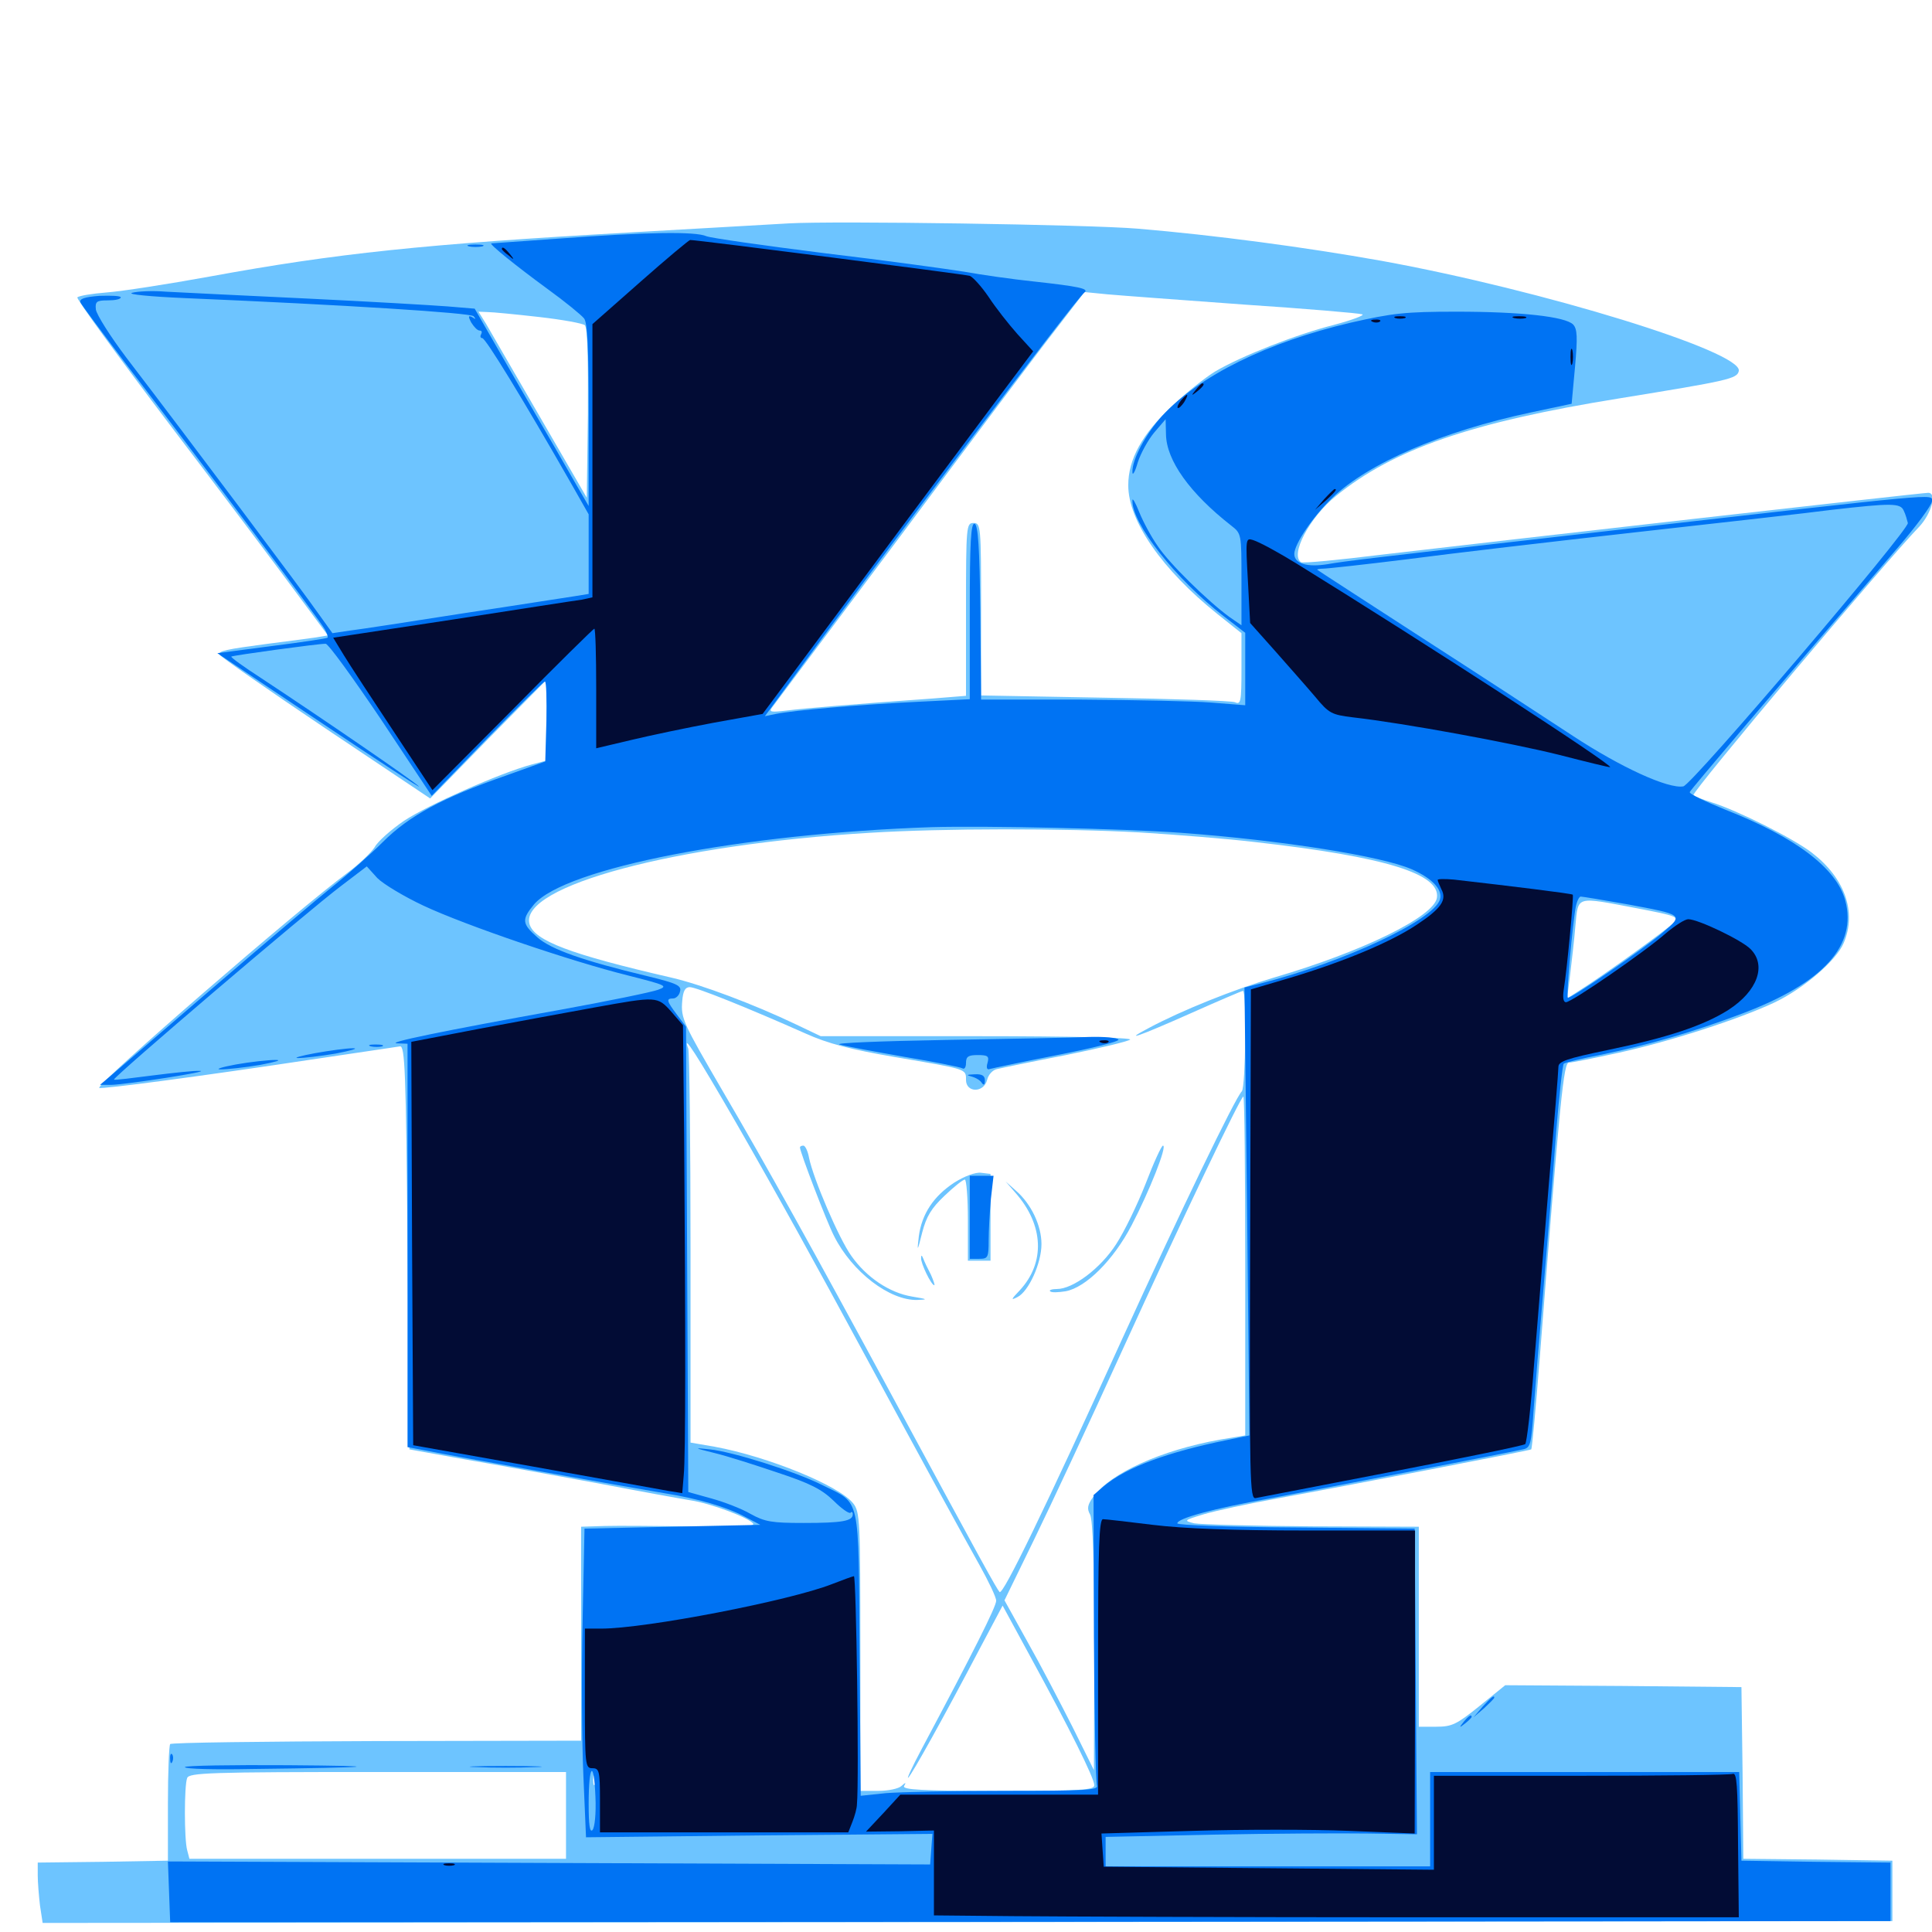 <svg xmlns="http://www.w3.org/2000/svg" viewBox="0 -1000 1000 1000">
	<path fill="#6dc4ff" d="M408.203 -884.375C401.172 -883.984 364.258 -881.836 326.172 -879.688C219.531 -873.633 174.414 -868.945 108.398 -856.836C86.914 -852.93 63.086 -849.219 55.273 -848.633C47.656 -848.047 40.82 -846.875 40.039 -846.094C39.258 -845.508 60.742 -816.016 87.5 -780.664C114.258 -745.508 143.75 -706.25 152.93 -693.75L169.727 -671.094L162.5 -669.922C158.594 -669.336 147.852 -667.969 138.672 -666.797C116.797 -663.867 112.891 -663.086 113.672 -661.133C114.062 -660.156 138.672 -642.969 168.359 -623.047L222.656 -586.719L252.734 -617.578L283.008 -648.242L283.203 -627.344V-606.445L275.195 -604.297C258.594 -599.805 221.289 -583.203 209.18 -575.195C202.344 -570.508 195.508 -564.453 193.945 -561.523C192.188 -558.789 185.938 -552.734 179.883 -548.242C154.883 -529.883 49.609 -438.672 51.367 -436.914C52.344 -436.133 103.125 -442.773 165.039 -452.148C186.523 -455.273 205.469 -458.203 207.031 -458.398C209.57 -458.789 210.156 -445.703 210.938 -354.297L211.914 -249.805L241.211 -244.531C257.422 -241.797 288.086 -236.133 309.57 -232.227C331.055 -228.125 352.539 -224.219 357.422 -223.438C367.969 -221.875 388.086 -214.258 389.844 -211.328C390.82 -209.766 381.445 -209.375 358.203 -209.961C340.039 -210.156 319.727 -210.352 313.086 -210.156L300.781 -209.766V-154.297V-99.023L195.117 -98.828C136.914 -98.633 88.672 -98.047 88.086 -97.266C87.5 -96.68 86.914 -82.812 86.914 -66.602V-36.914L53.32 -36.328L19.531 -35.938V-29.297C19.531 -25.781 20.117 -18.75 20.703 -13.672L22.07 -4.688L500.781 -5.078L979.492 -5.664V-21.289V-36.914L941.016 -37.5L902.344 -37.891L901.953 -82.422L901.367 -126.758L840.234 -127.344L779.102 -127.734L765.82 -116.992C753.906 -107.422 751.562 -106.25 743.359 -106.25H734.375V-158.008V-209.766L679.297 -209.961C648.828 -210.156 621.484 -210.938 618.164 -211.523C612.5 -212.891 612.695 -213.086 623.047 -216.211C628.906 -217.969 646.094 -221.68 661.133 -224.414C697.656 -231.055 791.797 -249.219 792.578 -249.805C792.969 -250.195 794.922 -270.898 796.875 -295.898C807.617 -433.789 809.375 -450 812.109 -450C813.672 -450 825.195 -452.344 837.695 -455.078C864.453 -460.938 900 -472.461 918.359 -481.055C933.594 -488.281 950.586 -502.93 954.297 -511.914C961.133 -527.93 954.883 -545.508 937.891 -558.594C928.32 -566.016 899.023 -580.664 885.742 -584.766C881.445 -586.133 877.344 -587.695 876.562 -588.477C875.195 -589.648 975.781 -709.18 993.359 -727.344C999.609 -733.984 1002.734 -744.922 998.047 -744.922C994.727 -744.922 773.047 -719.727 715.039 -712.891C692.969 -710.156 674.414 -708.398 673.438 -708.984C667.578 -712.695 677.734 -732.227 691.602 -743.359C721.484 -767.578 761.523 -781.445 837.891 -793.75C894.336 -802.93 899.219 -803.906 900 -808.008C901.953 -817.969 798.633 -849.805 714.844 -865.039C675.391 -872.07 628.516 -878.32 588.867 -881.641C563.281 -883.789 431.836 -885.742 408.203 -884.375ZM643.555 -842.383C675.781 -840.234 703.516 -837.891 705.078 -837.305C706.641 -836.914 700 -834.375 690.43 -831.836C671.094 -826.953 642.773 -815.82 629.102 -807.812C624.219 -804.883 614.062 -796.875 606.641 -789.844C591.211 -775.391 583.984 -762.305 583.984 -748.828C583.984 -730.273 601.562 -705.078 630.078 -682.227L642.578 -672.266V-653.711C642.578 -636.719 642.188 -635.156 639.258 -636.523C637.305 -637.305 607.031 -638.281 571.875 -638.867L507.812 -640.039V-684.766C507.812 -727.93 507.617 -729.297 503.906 -729.297C500.195 -729.297 500 -727.93 500 -684.57V-639.844L483.008 -638.477C441.992 -635.547 416.406 -633.398 407.227 -632.227C399.023 -631.25 397.852 -631.445 399.609 -633.789C400.781 -635.352 430.664 -675.195 466.016 -722.461C501.172 -769.727 537.109 -817.578 545.703 -828.516L561.328 -848.828L573.242 -847.656C579.688 -847.07 611.328 -844.727 643.555 -842.383ZM278.906 -835.938C291.016 -834.57 301.758 -832.617 302.734 -831.641C304.102 -830.273 304.492 -813.281 304.297 -785.938L303.711 -742.383L279.492 -784.18C266.211 -807.227 253.516 -828.906 251.562 -832.422L247.656 -838.672L252.344 -838.477C254.883 -838.477 266.797 -837.305 278.906 -835.938ZM589.844 -569.141C608.594 -567.969 635.938 -565.82 650.391 -564.062C717.383 -556.445 745.508 -547.656 743.75 -535.352C742.383 -525.586 705.273 -507.422 659.18 -493.945C638.867 -487.891 611.914 -477.148 594.727 -467.969C580.273 -460.352 589.648 -463.672 616.016 -475.391C630.469 -481.836 642.773 -487.109 643.359 -487.109C645.312 -487.109 644.727 -437.305 642.773 -435.156C639.258 -431.641 610.742 -372.461 581.055 -307.422C540.625 -218.555 519.141 -174.219 517.383 -175.977C515.82 -177.734 509.18 -189.648 460.352 -280.078C421.68 -351.562 396.484 -397.07 374.023 -435.352C353.711 -470.312 352.344 -472.852 353.125 -481.836C353.516 -487.109 354.688 -489.062 357.031 -489.062C360.352 -489.062 387.109 -478.32 416.992 -465.039C428.711 -459.766 440.234 -456.836 462.891 -452.93C500.781 -446.484 500 -446.875 500 -441.016C500 -434.375 509.18 -434.18 510.938 -441.016C511.523 -443.75 513.867 -446.289 516.211 -446.68C518.555 -447.266 534.57 -450.586 551.758 -453.906C568.945 -457.422 583.789 -460.938 584.961 -461.914C585.938 -462.891 554.492 -463.672 505.859 -463.672H424.805L412.109 -469.727C390.039 -480.273 362.891 -490.43 347.656 -493.945C295.117 -506.055 276.367 -513.086 274.023 -521.875C269.141 -541.406 349.414 -562.891 450.195 -568.945C488.086 -571.289 551.172 -571.289 589.844 -569.141ZM847.266 -529.883C867.773 -525.977 869.141 -525.391 866.406 -522.461C863.477 -519.336 829.688 -494.922 817.188 -487.109L811.133 -483.203L812.695 -495.508C813.477 -502.148 814.844 -513.477 815.43 -520.898C816.992 -536.523 815.234 -535.938 847.266 -529.883ZM381.055 -418.75C402.93 -380.664 421.68 -346.68 447.656 -298.633C477.539 -243.359 499.023 -204.102 507.031 -189.844C511.719 -181.445 515.625 -173.242 515.625 -171.484C515.625 -168.359 503.711 -144.727 476.953 -94.531C472.07 -85.352 469.141 -78.906 470.117 -79.883C472.266 -82.031 488.477 -111.133 507.227 -146.875L518.945 -168.945L533.594 -141.992C553.32 -105.859 566.406 -79.688 566.406 -75.977C566.406 -73.438 559.766 -73.047 516.406 -73.047C477.148 -73.047 466.797 -73.633 467.969 -75.586C469.141 -77.539 468.75 -77.539 466.602 -75.586C465.234 -74.219 459.766 -73.047 454.688 -73.047H445.312V-145.117C445.312 -213.477 445.117 -217.383 441.602 -221.875C434.375 -231.055 397.461 -246.094 369.922 -251.172L357.422 -253.32V-353.516C357.422 -408.594 356.836 -455.273 356.25 -457.227C352.93 -466.016 360.547 -454.297 381.055 -418.75ZM644.531 -344.727V-257.031L631.641 -254.883C601.172 -249.414 575 -237.695 565.82 -225.195C562.891 -221.094 562.5 -219.141 564.258 -216.016C565.625 -213.281 566.406 -191.016 566.406 -147.852L566.211 -83.789L555.078 -106.25C548.828 -118.555 538.477 -138.477 531.836 -150.195L519.922 -171.68L535.156 -202.93C543.555 -220.117 564.062 -264.062 580.664 -300.586C612.305 -369.922 642.188 -432.422 643.555 -432.422C644.141 -432.422 644.531 -392.969 644.531 -344.727ZM292.969 -60.352V-37.891H195.508H98.047L96.875 -42.383C95.312 -48.047 95.312 -75.781 96.875 -79.688C97.852 -82.422 108.398 -82.812 195.508 -82.812H292.969ZM308.008 -76.562C307.422 -75.195 307.031 -76.172 307.031 -78.906C307.031 -81.641 307.422 -82.617 308.008 -81.445C308.398 -80.078 308.398 -77.734 308.008 -76.562ZM414.062 -406.055C414.062 -403.711 427.93 -367.578 431.641 -360.352C441.016 -341.602 460.547 -326.758 474.805 -327.148C480.469 -327.344 480.273 -327.539 472.07 -328.906C460.352 -330.859 448.438 -338.867 440.625 -350C434.18 -358.984 420.898 -390.039 418.75 -400.781C418.164 -404.102 416.797 -407.031 415.82 -407.031C414.844 -407.031 414.062 -406.641 414.062 -406.055ZM592.969 -387.305C588.672 -376.367 581.836 -362.305 577.734 -356.055C569.727 -343.555 555.469 -332.812 547.07 -332.812C544.531 -332.812 542.773 -332.227 543.555 -331.641C544.141 -330.859 547.852 -331.055 551.562 -331.641C562.109 -333.594 576.367 -347.852 585.742 -365.82C594.922 -383.398 604.297 -407.031 601.953 -407.031C601.172 -407.031 597.07 -398.047 592.969 -387.305ZM493.945 -387.891C483.203 -380.859 477.148 -371.68 475.586 -360.156C474.609 -351.758 474.805 -351.953 477.344 -362.109C479.492 -370.312 482.031 -374.609 488.867 -381.055C493.75 -385.742 498.438 -389.453 499.414 -389.453C500.195 -389.453 500.977 -380.078 500.977 -368.555V-347.461H506.836H512.695V-369.922V-392.383L507.812 -392.969C504.883 -393.359 499.219 -391.211 493.945 -387.891ZM525.586 -382.617C540.234 -366.016 541.211 -346.484 527.734 -332.031C523.242 -327.344 523.047 -326.758 526.758 -328.711C532.422 -331.641 539.062 -346.094 539.062 -356.055C539.062 -365.625 533.789 -376.758 525.977 -383.594L520.508 -388.477ZM476.758 -348.828C476.562 -346.094 482.031 -334.766 483.594 -334.766C483.984 -334.766 483.203 -337.109 481.836 -340.234C480.273 -343.164 478.516 -346.875 477.93 -348.438C477.148 -350.391 476.758 -350.586 476.758 -348.828Z"/>
	<path fill="#0073f3" d="M290.039 -876.562C270.703 -875.195 254.688 -874.023 254.297 -874.023C253.125 -873.633 267.188 -862.305 283.203 -850.586C292.383 -843.945 300.977 -836.914 302.344 -835.156C304.102 -832.812 304.688 -819.727 304.688 -785.156V-738.086L298.438 -748.828C295.117 -754.688 281.836 -777.734 268.945 -799.805L245.703 -840.234L231.641 -841.406C224.023 -841.992 191.016 -843.945 158.203 -845.508C125.391 -847.07 92.969 -848.633 85.938 -849.023C78.906 -849.609 71.094 -849.219 68.359 -848.438C65.625 -847.656 77.734 -846.484 95.703 -845.703C178.516 -842.188 243.359 -838.086 245.117 -836.328C246.484 -834.766 246.289 -834.57 244.531 -835.742C242.383 -836.914 242.188 -836.328 243.945 -833.008C245.312 -830.859 247.07 -828.906 248.242 -828.906C249.414 -828.906 249.609 -828.125 249.023 -826.953C248.438 -825.977 248.633 -825 249.609 -825C251.367 -825 270.703 -793.359 295.703 -749.609L304.688 -733.789V-713.086V-692.578L297.461 -691.406C293.359 -690.82 267.578 -686.719 240.234 -682.617C212.891 -678.32 186.328 -674.219 181.25 -673.633L172.07 -672.266L164.648 -682.617C157.617 -692.773 97.852 -772.461 65.43 -814.844C57.031 -825.977 50 -837.109 49.609 -839.844C49.219 -843.945 50 -844.531 55.859 -844.531C59.57 -844.531 62.5 -845.117 62.5 -846.094C62.5 -846.875 57.617 -847.07 51.562 -846.875C43.75 -846.289 41.016 -845.312 41.602 -843.555C42.188 -842.188 52.734 -828.125 64.844 -812.109C105.078 -759.57 166.016 -678.32 168.164 -674.219C169.336 -672.07 169.922 -670.117 169.531 -669.922C169.141 -669.531 156.25 -667.578 140.82 -665.625L112.5 -661.914L166.211 -625.977C195.703 -606.25 218.359 -591.406 216.797 -592.969C213.867 -595.898 166.016 -628.711 135.156 -649.023C126.367 -654.688 119.336 -659.766 119.727 -660.156C120.312 -660.742 164.453 -666.797 168.555 -666.797C169.922 -666.797 182.812 -649.023 197.266 -627.539L223.438 -588.086L252.148 -617.773C267.969 -633.984 281.445 -647.266 282.031 -647.266C282.812 -647.266 283.008 -637.891 282.812 -626.562L282.227 -605.859L261.523 -598.438C229.102 -587.109 211.719 -577.734 198.242 -564.258C191.797 -557.812 180.078 -547.461 172.266 -541.211C164.453 -534.961 136.328 -511.133 109.961 -488.477C83.398 -465.625 59.57 -445.117 56.836 -442.773L51.758 -438.477H57.617C65.625 -438.672 109.57 -445.508 103.516 -445.703C100.781 -445.898 89.844 -444.727 79.102 -443.359C68.359 -441.992 59.375 -440.82 58.984 -441.211C58.008 -441.992 158.398 -527.734 176.758 -541.602L189.844 -551.562L195.312 -545.508C198.438 -542.383 209.18 -535.938 219.141 -531.25C241.211 -520.898 295.898 -502.344 325 -495.117C344.922 -490.039 345.898 -489.648 340.625 -487.695C337.5 -486.523 314.844 -481.836 290.039 -477.344C229.297 -466.406 199.023 -460.156 205.664 -459.961L210.938 -459.766V-355.469V-250.977L221.289 -249.023C232.617 -246.68 324.023 -230.469 343.75 -227.148C361.133 -224.414 376.367 -219.922 385.742 -214.844L393.555 -210.742L348.047 -209.766L302.539 -208.789L301.562 -160.938C300.977 -134.57 301.172 -98.633 301.953 -81.055L303.32 -49.023L392.969 -50L482.617 -50.781L482.031 -42.969L481.445 -34.961L284.18 -35.742L86.914 -36.523L87.5 -20.703L88.086 -5.078L533.398 -5.273L978.516 -5.664V-20.703V-35.938L940.039 -36.328L901.367 -36.914L900.781 -59.961L900.195 -82.812H820.312H740.234V-58.398V-33.984H656.25H572.266V-41.602V-49.219L627.539 -50.391C657.812 -50.977 694.141 -51.172 708.008 -50.977L733.398 -50.586L732.812 -129.688L732.227 -208.789L670.703 -209.375C637.109 -209.57 609.375 -210.547 609.375 -211.523C609.375 -214.062 627.734 -219.141 657.227 -224.414C683.398 -229.297 779.688 -247.852 788.281 -249.805C792.188 -250.586 792.578 -252.539 793.75 -269.727C794.531 -280.273 796.875 -309.375 799.023 -334.57C801.172 -359.57 804.102 -395.508 805.469 -414.258C807.031 -433.008 808.789 -448.828 809.375 -449.414C809.961 -450 818.75 -452.148 828.906 -454.102C852.539 -458.984 876.562 -465.82 901.758 -475.391C943.75 -491.211 961.328 -510.547 955.078 -533.984C950.586 -550.586 929.492 -566.602 893.164 -580.859C882.617 -585.156 874.219 -589.062 874.609 -590.039C875.195 -591.406 917.969 -641.797 981.836 -716.016C991.797 -727.539 1000 -738.672 1000 -740.625C1000 -744.531 1005.859 -744.922 835.938 -725.586C705.664 -710.742 696.289 -709.57 687.305 -708.008C676.758 -706.25 669.922 -708.203 669.922 -713.281C669.922 -718.359 679.688 -732.812 689.648 -742.383C708.398 -760.352 746.484 -776.758 792.383 -786.523L813.477 -791.016L815.234 -810.156C816.602 -825.586 816.406 -829.688 814.258 -832.031C810.156 -836.133 787.305 -838.672 753.906 -838.672C727.344 -838.672 720.703 -837.891 699.219 -833.008C655.859 -822.852 620.703 -805.469 601.562 -784.766C592.969 -775.391 585.938 -762.109 586.133 -755.664C586.133 -753.516 587.5 -755.664 588.867 -760.547C590.43 -765.43 594.336 -772.461 597.461 -776.172L603.32 -783.008L603.516 -775.195C603.711 -761.719 615.82 -744.727 637.305 -727.93C642.578 -723.828 642.578 -723.633 642.578 -700V-676.367L636.328 -680.664C625.586 -688.477 605.273 -708.203 599.219 -717.383C595.898 -722.07 591.602 -730.078 589.648 -734.961C587.695 -739.844 586.133 -742.578 586.133 -741.016C585.742 -729.102 608.594 -700.195 633.398 -681.055L644.531 -672.461V-653.711V-634.961L627.148 -636.328C617.773 -637.109 586.914 -637.695 558.984 -637.891H507.812L507.422 -683.008C507.031 -716.797 506.25 -728.125 504.492 -728.906C502.539 -729.492 501.953 -719.531 501.953 -683.789V-638.086L474.414 -636.719C445.898 -635.352 411.328 -632.422 401.562 -630.469L395.898 -629.297L403.516 -639.648C454.492 -709.57 557.227 -845.898 561.328 -848.633C563.867 -850.586 558.203 -851.758 535.156 -854.297C523.828 -855.469 507.617 -857.812 499.023 -859.375C490.43 -860.742 458.008 -865.234 426.758 -868.945C395.703 -872.852 368.164 -876.758 365.625 -877.734C359.961 -880.273 334.766 -879.883 290.039 -876.562ZM985.352 -735.742C986.328 -733.789 987.109 -730.859 987.5 -729.297C988.281 -725.781 875.781 -593.75 871.289 -592.969C863.477 -591.602 839.062 -602.734 814.062 -619.141C799.805 -628.516 764.453 -651.562 735.352 -670.312C706.445 -689.062 682.227 -704.688 681.836 -705.078C681.445 -705.273 682.812 -705.664 684.766 -705.664C686.914 -705.664 706.445 -707.812 728.516 -710.547C750.586 -713.477 804.102 -719.727 847.656 -724.609C891.211 -729.492 936.523 -734.57 948.242 -736.133C979.102 -739.648 983.594 -739.648 985.352 -735.742ZM611.328 -568.945C663.867 -565.039 715.43 -556.836 730.859 -550C741.406 -545.312 746.875 -539.453 745.312 -534.375C741.797 -523.633 696.094 -502.148 652.734 -491.016L644.141 -488.867L645.508 -372.852L646.68 -257.031L635.352 -254.688C604.492 -248.438 583.203 -240.625 571.484 -230.859L566.016 -226.172L566.211 -152.539C566.406 -111.914 567.188 -77.344 567.773 -75.781C568.555 -73.438 561.719 -73.047 520.312 -73.047C493.555 -73.047 465.82 -72.461 458.594 -71.875L445.508 -70.508L444.922 -143.945C444.336 -227.539 445.703 -221.289 425.781 -231.25C411.914 -238.281 379.102 -248.633 367.383 -249.805C358.789 -250.781 358.984 -250.586 370.117 -247.852C376.562 -246.289 391.211 -241.602 402.734 -237.695C419.336 -232.227 425.391 -229.102 431.445 -223.242C435.547 -219.141 439.453 -216.406 440.234 -216.992C440.82 -217.773 441.406 -217.383 441.406 -216.211C441.406 -212.695 435.938 -211.719 416.016 -211.719C399.414 -211.719 395.898 -212.305 388.477 -216.406C383.789 -219.141 374.609 -222.656 368.164 -224.414L356.25 -227.734L355.664 -348.047L355.078 -468.555L350.391 -474.805C344.922 -482.031 344.727 -483.203 348.438 -483.203C349.805 -483.203 351.562 -484.766 351.953 -486.719C352.93 -489.844 350.391 -491.016 335.156 -494.727C301.758 -502.734 285.156 -508.594 278.125 -514.844C270.117 -521.875 269.922 -524.023 276.367 -531.836C292.383 -550.781 384.57 -568.555 482.422 -571.875C510.547 -572.656 581.641 -571.094 611.328 -568.945ZM841.797 -532.031C871.289 -526.562 871.484 -526.562 860.938 -517.578C850.781 -508.789 812.5 -482.617 811.523 -483.594C810.547 -484.375 814.062 -522.852 815.625 -530.664C816.211 -533.594 817.383 -535.938 818.164 -535.938C818.945 -535.938 829.688 -534.18 841.797 -532.031ZM306.641 -52.734C305.273 -51.367 304.688 -55.469 304.688 -66.406C304.688 -86.914 307.422 -89.648 308.203 -69.922C308.594 -61.328 307.812 -53.906 306.641 -52.734ZM489.258 -461.719C456.055 -461.133 431.445 -460.156 434.57 -459.375C437.891 -458.398 452.93 -455.664 468.359 -452.93C483.789 -450.391 497.07 -447.656 498.047 -447.07C499.219 -446.289 500 -447.656 500 -449.805C500 -453.125 501.172 -453.906 506.055 -453.906C511.328 -453.906 512.109 -453.32 511.133 -449.805C510.352 -447.266 510.938 -446.094 512.305 -446.68C513.672 -447.07 529.297 -450.391 547.266 -453.906C565.234 -457.422 579.492 -460.938 578.906 -461.914C578.32 -462.891 571.484 -463.477 563.867 -463.281C556.055 -462.891 522.656 -462.305 489.258 -461.719ZM502.93 -442.773C505.078 -442.188 507.422 -440.82 508.203 -439.453C509.18 -438.086 509.766 -438.477 509.766 -440.82C509.766 -443.164 508.398 -444.141 504.492 -443.945C500.195 -443.75 500 -443.555 502.93 -442.773ZM501.953 -369.922V-348.438H506.836C511.328 -348.438 511.719 -349.023 511.719 -358.008C511.719 -363.086 512.305 -372.852 512.891 -379.492L514.258 -391.406H508.008H501.953ZM242.773 -872.461C240.82 -873.047 242.383 -873.438 246.094 -873.438C249.805 -873.438 251.367 -873.047 249.609 -872.461C247.656 -872.07 244.531 -872.07 242.773 -872.461ZM191.992 -458.398C190.039 -458.984 191.211 -459.375 194.336 -459.375C197.656 -459.375 199.023 -458.984 197.852 -458.398C196.484 -458.008 193.75 -458.008 191.992 -458.398ZM163.086 -454.883C155.664 -453.516 151.562 -452.344 154.297 -452.344C157.031 -452.344 165.82 -453.32 173.828 -454.688C181.836 -456.25 185.938 -457.422 182.617 -457.422C179.492 -457.422 170.703 -456.25 163.086 -454.883ZM122.07 -449.023C114.648 -447.656 111.133 -446.484 114.258 -446.484C117.578 -446.484 126.758 -447.461 134.766 -448.828C142.773 -450.391 146.289 -451.367 142.578 -451.367C138.867 -451.367 129.688 -450.391 122.07 -449.023ZM767.383 -116.602L762.695 -111.133L768.164 -115.82C771.094 -118.555 773.438 -120.898 773.438 -121.289C773.438 -122.852 771.875 -121.484 767.383 -116.602ZM757.617 -108.789C755.078 -105.664 755.273 -105.469 758.398 -108.008C760.156 -109.375 761.719 -110.938 761.719 -111.328C761.719 -112.891 760.156 -111.914 757.617 -108.789ZM88.086 -89.453C88.086 -87.305 88.672 -86.719 89.258 -88.281C89.844 -89.648 89.648 -91.406 89.062 -91.992C88.477 -92.773 87.891 -91.602 88.086 -89.453ZM95.703 -85.352C95.703 -86.133 119.727 -86.523 149.023 -86.328C201.953 -85.938 195.898 -85.156 130.273 -84.375C111.328 -83.984 95.703 -84.375 95.703 -85.352ZM246.68 -85.352C238.281 -85.547 245.117 -85.938 261.719 -85.938C278.32 -85.938 285.156 -85.547 276.953 -85.352C268.555 -84.961 254.883 -84.961 246.68 -85.352Z"/>
	<path fill="#020c35" d="M331.445 -854.102L306.641 -832.227V-761.523V-690.82L301.367 -689.648C298.242 -689.258 268.164 -684.57 234.18 -679.297L172.461 -669.922L177.93 -660.938C180.859 -656.055 192.578 -638.281 203.711 -621.484L223.828 -591.016L265.43 -632.812C288.086 -655.859 307.227 -674.609 307.617 -674.609C308.203 -674.609 308.594 -660.742 308.594 -643.555V-612.695L326.758 -616.992C336.523 -619.336 356.055 -623.438 369.727 -625.977L394.727 -630.469L444.922 -697.852C472.461 -734.961 504.102 -777.148 514.844 -791.602L534.766 -818.164L526.562 -827.148C522.07 -832.227 515.43 -840.625 511.719 -846.289C508.008 -851.758 503.516 -856.641 501.953 -857.227C499.414 -858.008 361.133 -875.781 357.227 -875.781C356.641 -875.781 344.922 -866.016 331.445 -854.102ZM259.766 -871.094C259.766 -870.703 261.328 -869.141 263.281 -867.773C266.211 -865.234 266.406 -865.43 263.867 -868.555C261.328 -871.68 259.766 -872.656 259.766 -871.094ZM722.266 -835.352C720.898 -835.938 721.875 -836.328 724.609 -836.328C727.344 -836.328 728.32 -835.938 727.148 -835.352C725.781 -834.961 723.438 -834.961 722.266 -835.352ZM783.789 -835.352C781.836 -835.938 783.008 -836.328 786.133 -836.328C789.453 -836.328 790.82 -835.938 789.648 -835.352C788.281 -834.961 785.547 -834.961 783.789 -835.352ZM710.547 -833.398C708.984 -833.984 709.57 -834.57 711.719 -834.57C713.867 -834.766 715.039 -834.18 714.258 -833.594C713.672 -833.008 711.914 -832.812 710.547 -833.398ZM812.891 -815.234C812.891 -811.523 813.281 -809.961 813.867 -811.914C814.258 -813.672 814.258 -816.797 813.867 -818.75C813.281 -820.508 812.891 -818.945 812.891 -815.234ZM618.945 -798.242C616.406 -795.117 616.602 -794.922 619.727 -797.461C622.852 -800 623.828 -801.562 622.266 -801.562C621.875 -801.562 620.312 -800 618.945 -798.242ZM611.328 -792.773C609.961 -791.016 609.18 -789.453 609.57 -788.867C610.156 -788.477 611.523 -789.844 612.891 -791.797C615.625 -796.484 614.844 -796.875 611.328 -792.773ZM685.352 -741.602L680.664 -736.133L686.133 -740.82C691.016 -745.312 692.383 -746.875 690.82 -746.875C690.43 -746.875 688.086 -744.531 685.352 -741.602ZM645.898 -699.609L647.07 -677.539L659.961 -663.086C666.992 -655.078 676.367 -644.531 680.664 -639.453C687.891 -630.664 689.258 -630.078 700.195 -628.711C727.539 -625.586 782.227 -615.43 806.641 -609.375C821.094 -605.664 833.008 -602.734 833.398 -602.93C834.57 -604.297 737.891 -666.992 671.875 -707.812C662.109 -713.867 651.758 -719.531 648.438 -720.508C644.727 -721.68 644.727 -720.898 645.898 -699.609ZM744.141 -544.531C744.141 -543.945 745.117 -541.797 746.094 -539.648C749.023 -534.18 745.898 -529.688 733.203 -521.289C719.727 -512.305 695.312 -502.148 667.969 -493.945L647.461 -487.891L647.07 -355.859C646.68 -232.422 646.875 -223.828 650 -224.609C651.758 -225 683.594 -231.055 720.703 -238.281C757.812 -245.508 788.672 -251.758 789.453 -252.539C790.234 -253.32 792.383 -271.289 793.945 -292.773C795.703 -314.258 799.219 -357.227 801.758 -388.086C804.492 -419.141 806.641 -445.898 806.641 -447.852C806.641 -450.586 811.133 -452.148 831.836 -456.445C863.086 -462.891 881.836 -469.141 894.727 -477.344C909.766 -487.109 914.453 -500.391 906.055 -508.789C901.367 -513.477 878.906 -524.219 873.828 -524.219C872.07 -524.219 866.992 -520.898 862.305 -516.992C851.758 -507.617 813.477 -481.25 810.547 -481.25C809.18 -481.25 808.789 -483.594 809.375 -487.695C811.133 -498.242 814.648 -536.328 814.062 -536.914C813.477 -537.5 781.641 -541.406 752.539 -544.727C747.852 -545.117 744.141 -545.117 744.141 -544.531ZM307.617 -478.516C294.727 -476.172 268.164 -471.289 248.438 -467.578L212.891 -460.742L213.281 -356.25L213.867 -251.953L276.367 -240.82C310.742 -234.57 341.992 -229.102 345.898 -228.32L353.125 -227.148L353.906 -236.523C354.883 -246.094 354.883 -311.719 354.102 -412.305L353.516 -469.336L347.461 -476.367C340.234 -484.375 340.039 -484.375 307.617 -478.516ZM569.922 -460.352C568.359 -460.938 568.945 -461.523 571.094 -461.523C573.242 -461.719 574.414 -461.133 573.633 -460.547C573.047 -459.961 571.289 -459.766 569.922 -460.352ZM568.359 -142.383V-71.094H517.188H466.016L457.227 -61.523L448.242 -51.953L465.82 -52.148L483.398 -52.539V-30.469V-8.594L524.414 -8.203C547.07 -8.008 640.625 -7.617 732.617 -7.617H900L899.609 -45.312C899.414 -75.781 899.023 -82.617 896.875 -81.836C895.312 -81.25 859.961 -80.859 818.164 -80.859H742.188V-56.445V-32.227L656.836 -33.008L571.289 -33.789L570.703 -42.383L570.117 -50.977L617.188 -52.344C643.164 -53.125 679.688 -53.125 698.242 -52.344L732.227 -50.977L732.422 -129.492V-207.812H676.367C638.281 -207.812 612.5 -208.789 596.68 -210.742C583.984 -212.305 572.266 -213.672 570.898 -213.672C568.945 -213.672 568.359 -199.219 568.359 -142.383ZM430.664 -180.078C408.789 -171.484 334.18 -157.031 311.133 -157.031H302.734V-120.898C302.734 -86.133 302.93 -84.766 306.641 -84.766C310.156 -84.766 310.547 -83.398 310.547 -68.164V-51.562H374.805H439.062L441.211 -57.031C442.383 -59.961 443.555 -64.062 443.555 -66.211C444.727 -78.516 443.164 -184.375 441.992 -184.18C441.016 -183.984 436.133 -182.227 430.664 -180.078ZM230.078 -34.57C228.711 -35.156 229.688 -35.547 232.422 -35.547C235.156 -35.547 236.133 -35.156 234.961 -34.57C233.594 -34.18 231.25 -34.18 230.078 -34.57Z"/>
</svg>
